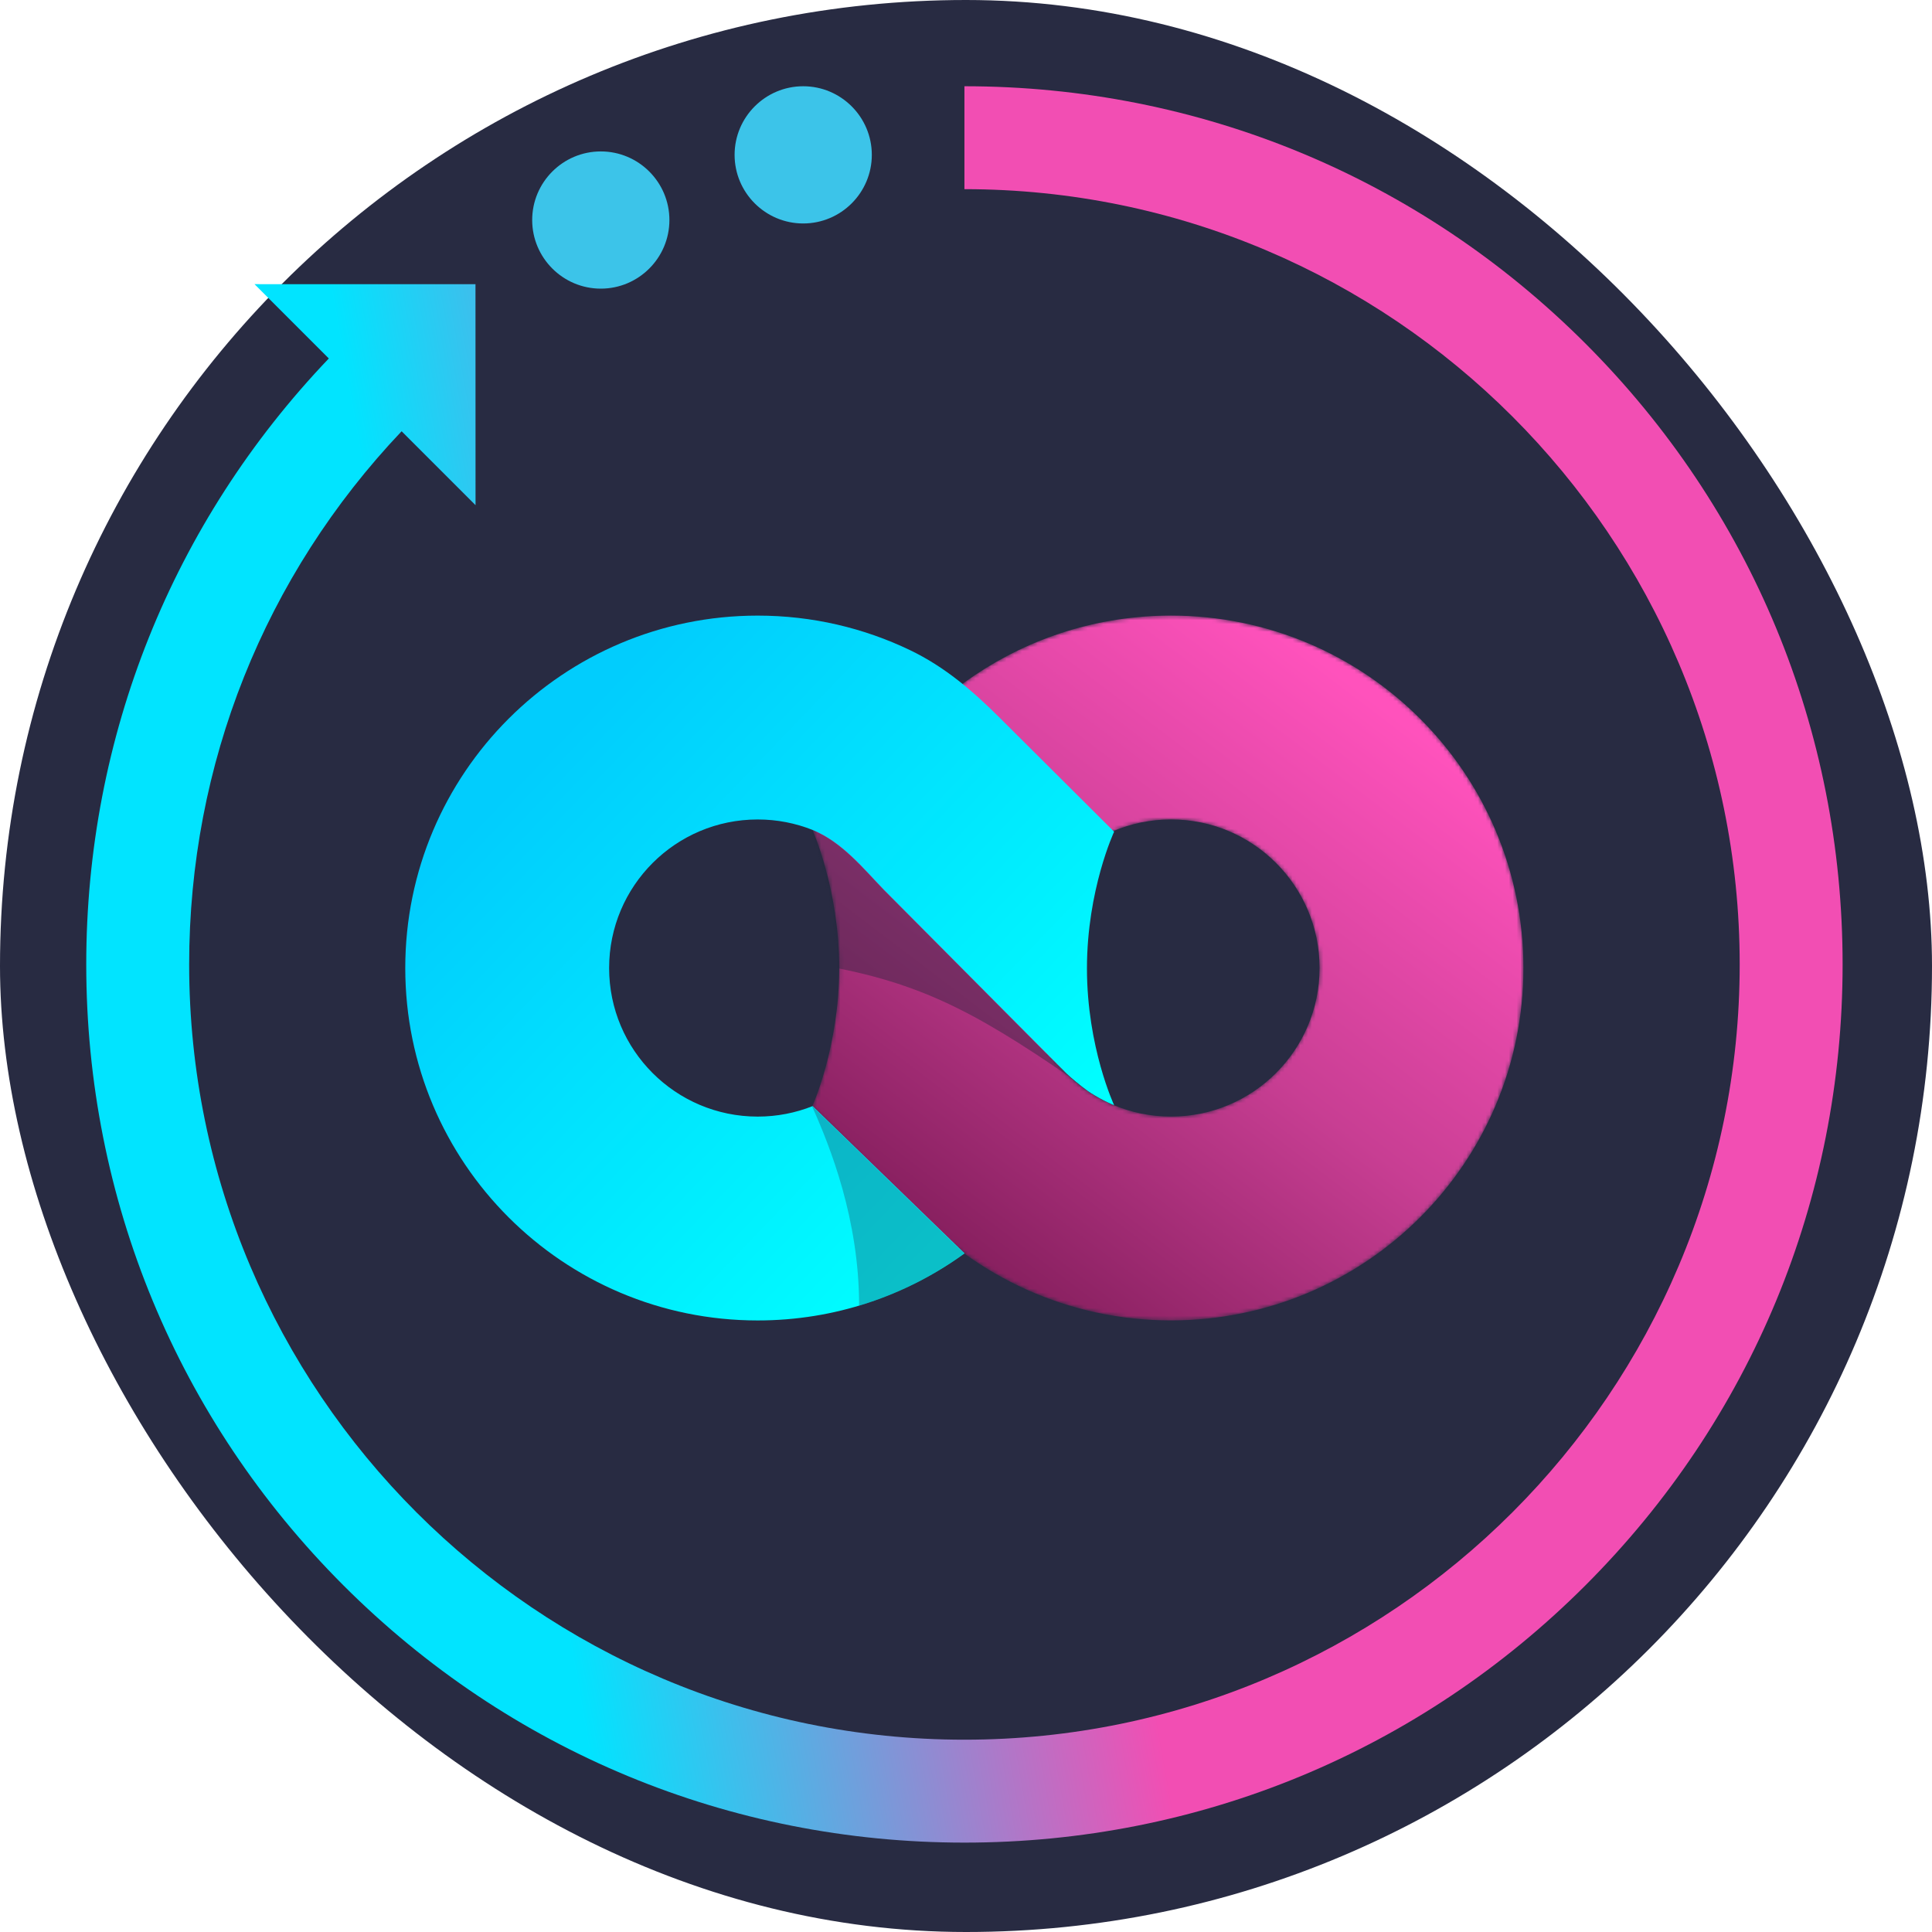 <svg width="500" height="500" viewBox="0 0 500 500" fill="none" xmlns="http://www.w3.org/2000/svg">
<rect width="500" height="500" rx="250" fill="#282B42"/>
<path d="M410.3 88.888C367.373 45.962 310.3 22.321 249.593 22.321V48.955C360.226 48.955 450.232 138.961 450.232 249.594C450.232 360.227 360.226 450.233 249.593 450.233C138.96 450.233 48.954 360.227 48.954 249.594C48.954 197.813 68.441 149.029 103.939 111.608L123.07 130.739L123.055 73.547L65.87 73.54L85.099 92.77C44.574 135.224 22.32 190.698 22.32 249.594C22.32 310.301 45.961 367.374 88.886 410.3C131.813 453.226 188.886 476.867 249.593 476.867C310.3 476.867 367.373 453.226 410.3 410.3C453.225 367.374 476.866 310.301 476.866 249.594C476.866 188.887 453.225 131.814 410.3 88.888Z" fill="url(#paint0_linear_7452_33337)"/>
<path d="M207.869 57.833C198.078 57.833 190.113 49.867 190.113 40.077C190.113 30.287 198.078 22.321 207.869 22.321C217.659 22.321 225.625 30.287 225.625 40.077C225.625 49.867 217.659 57.833 207.869 57.833Z" fill="#3CC4E9"/>
<path d="M155.486 74.7C145.696 74.7 137.73 66.735 137.73 56.945C137.73 47.154 145.696 39.189 155.486 39.189C165.277 39.189 173.242 47.154 173.242 56.945C173.242 66.735 165.277 74.7 155.486 74.7Z" fill="#3CC4E9"/>
<mask id="mask0_7452_33337" style="mask-type:alpha" maskUnits="userSpaceOnUse" x="210" y="159" width="185" height="183">
<path fill-rule="evenodd" clip-rule="evenodd" d="M394.26 250.519C394.26 300.891 353.426 341.726 303.054 341.726C276.541 341.726 252.671 330.413 236.006 312.352L210.156 286.453C210.156 286.453 217.187 271.04 217.187 250.519C217.187 229.998 210.156 214.517 210.156 214.517H219.228C233.192 182.048 265.468 159.312 303.054 159.312C353.426 159.312 394.26 200.147 394.26 250.519ZM341.502 250.519C341.502 271.753 324.288 288.967 303.054 288.967C281.819 288.967 264.606 271.753 264.606 250.519C264.606 229.285 281.819 212.071 303.054 212.071C324.288 212.071 341.502 229.285 341.502 250.519Z" fill="url(#paint1_linear_7452_33337)"/>
</mask>
<g mask="url(#mask0_7452_33337)">
<path fill-rule="evenodd" clip-rule="evenodd" d="M394.26 250.519C394.26 300.891 353.426 341.726 303.054 341.726C276.541 341.726 252.671 330.413 236.006 312.352L210.156 286.453C210.156 286.453 217.187 271.04 217.187 250.519C217.187 229.998 210.156 214.517 210.156 214.517H219.228C233.192 182.048 265.468 159.312 303.054 159.312C353.426 159.312 394.26 200.147 394.26 250.519ZM341.502 250.519C341.502 271.753 324.288 288.967 303.054 288.967C281.819 288.967 264.606 271.753 264.606 250.519C264.606 229.285 281.819 212.071 303.054 212.071C324.288 212.071 341.502 229.285 341.502 250.519Z" fill="url(#paint2_linear_7452_33337)"/>
<path opacity="0.4" d="M210.156 249.384V214.773L210.198 214.79C216.579 217.33 221.662 222.786 226.051 227.497C226.953 228.466 227.827 229.403 228.675 230.277L275.907 277.815C276.2 278.093 276.607 278.462 277.083 278.878C251.093 260.981 236.675 253.696 210.156 249.384Z" fill="#1E2337"/>
</g>
<path d="M196.089 159.319C145.717 159.319 104.883 200.154 104.883 250.526C104.883 300.898 145.717 341.732 196.089 341.732C216.092 341.732 234.59 335.294 249.625 324.375L210.303 286.261C205.906 288.012 201.11 288.974 196.089 288.974C174.855 288.974 157.641 271.76 157.641 250.526C157.641 229.292 174.855 212.078 196.089 212.078C201.11 212.078 205.906 213.04 210.303 214.79C217.995 217.852 223.801 225.154 228.78 230.277L276.012 277.815C277.071 278.824 279.641 281.019 281.501 282.325C282.536 283.05 284.169 284.021 285.597 284.754C287.077 285.514 288.334 286.022 288.334 286.022C288.334 286.022 281.303 270.991 281.303 250.634C281.303 230.277 288.334 215.246 288.334 215.246L258.743 185.776C251.753 178.796 244.478 172.567 235.558 168.278C223.615 162.536 210.228 159.319 196.089 159.319Z" fill="url(#paint3_linear_7452_33337)"/>
<path opacity="0.3" fill-rule="evenodd" clip-rule="evenodd" d="M210.152 286.303C214.902 296.856 222.337 315.615 222.337 337.891C232.209 334.917 241.376 330.315 249.526 324.397L210.203 286.283C210.186 286.29 210.169 286.297 210.152 286.303Z" fill="#262D47"/>
<defs>
<linearGradient id="paint0_linear_7452_33337" x1="233.962" y1="73.255" x2="89.766" y2="98.702" gradientUnits="userSpaceOnUse">
<stop stop-color="#F24EB3"/>
<stop offset="1" stop-color="#01E4FF"/>
</linearGradient>
<linearGradient id="paint1_linear_7452_33337" x1="360.108" y1="184.625" x2="251.218" y2="328.105" gradientUnits="userSpaceOnUse">
<stop stop-color="#FF52BC"/>
<stop offset="0.516" stop-color="#C83E93"/>
<stop offset="1" stop-color="#861F5E"/>
</linearGradient>
<linearGradient id="paint2_linear_7452_33337" x1="360.108" y1="184.625" x2="251.218" y2="328.105" gradientUnits="userSpaceOnUse">
<stop stop-color="#FF52BC"/>
<stop offset="0.516" stop-color="#C83E93"/>
<stop offset="1" stop-color="#861F5E"/>
</linearGradient>
<linearGradient id="paint3_linear_7452_33337" x1="250.952" y1="322.802" x2="129.438" y2="206.1" gradientUnits="userSpaceOnUse">
<stop stop-color="#00FFFF"/>
<stop offset="1" stop-color="#01CDFD"/>
</linearGradient>
</defs>
</svg>
